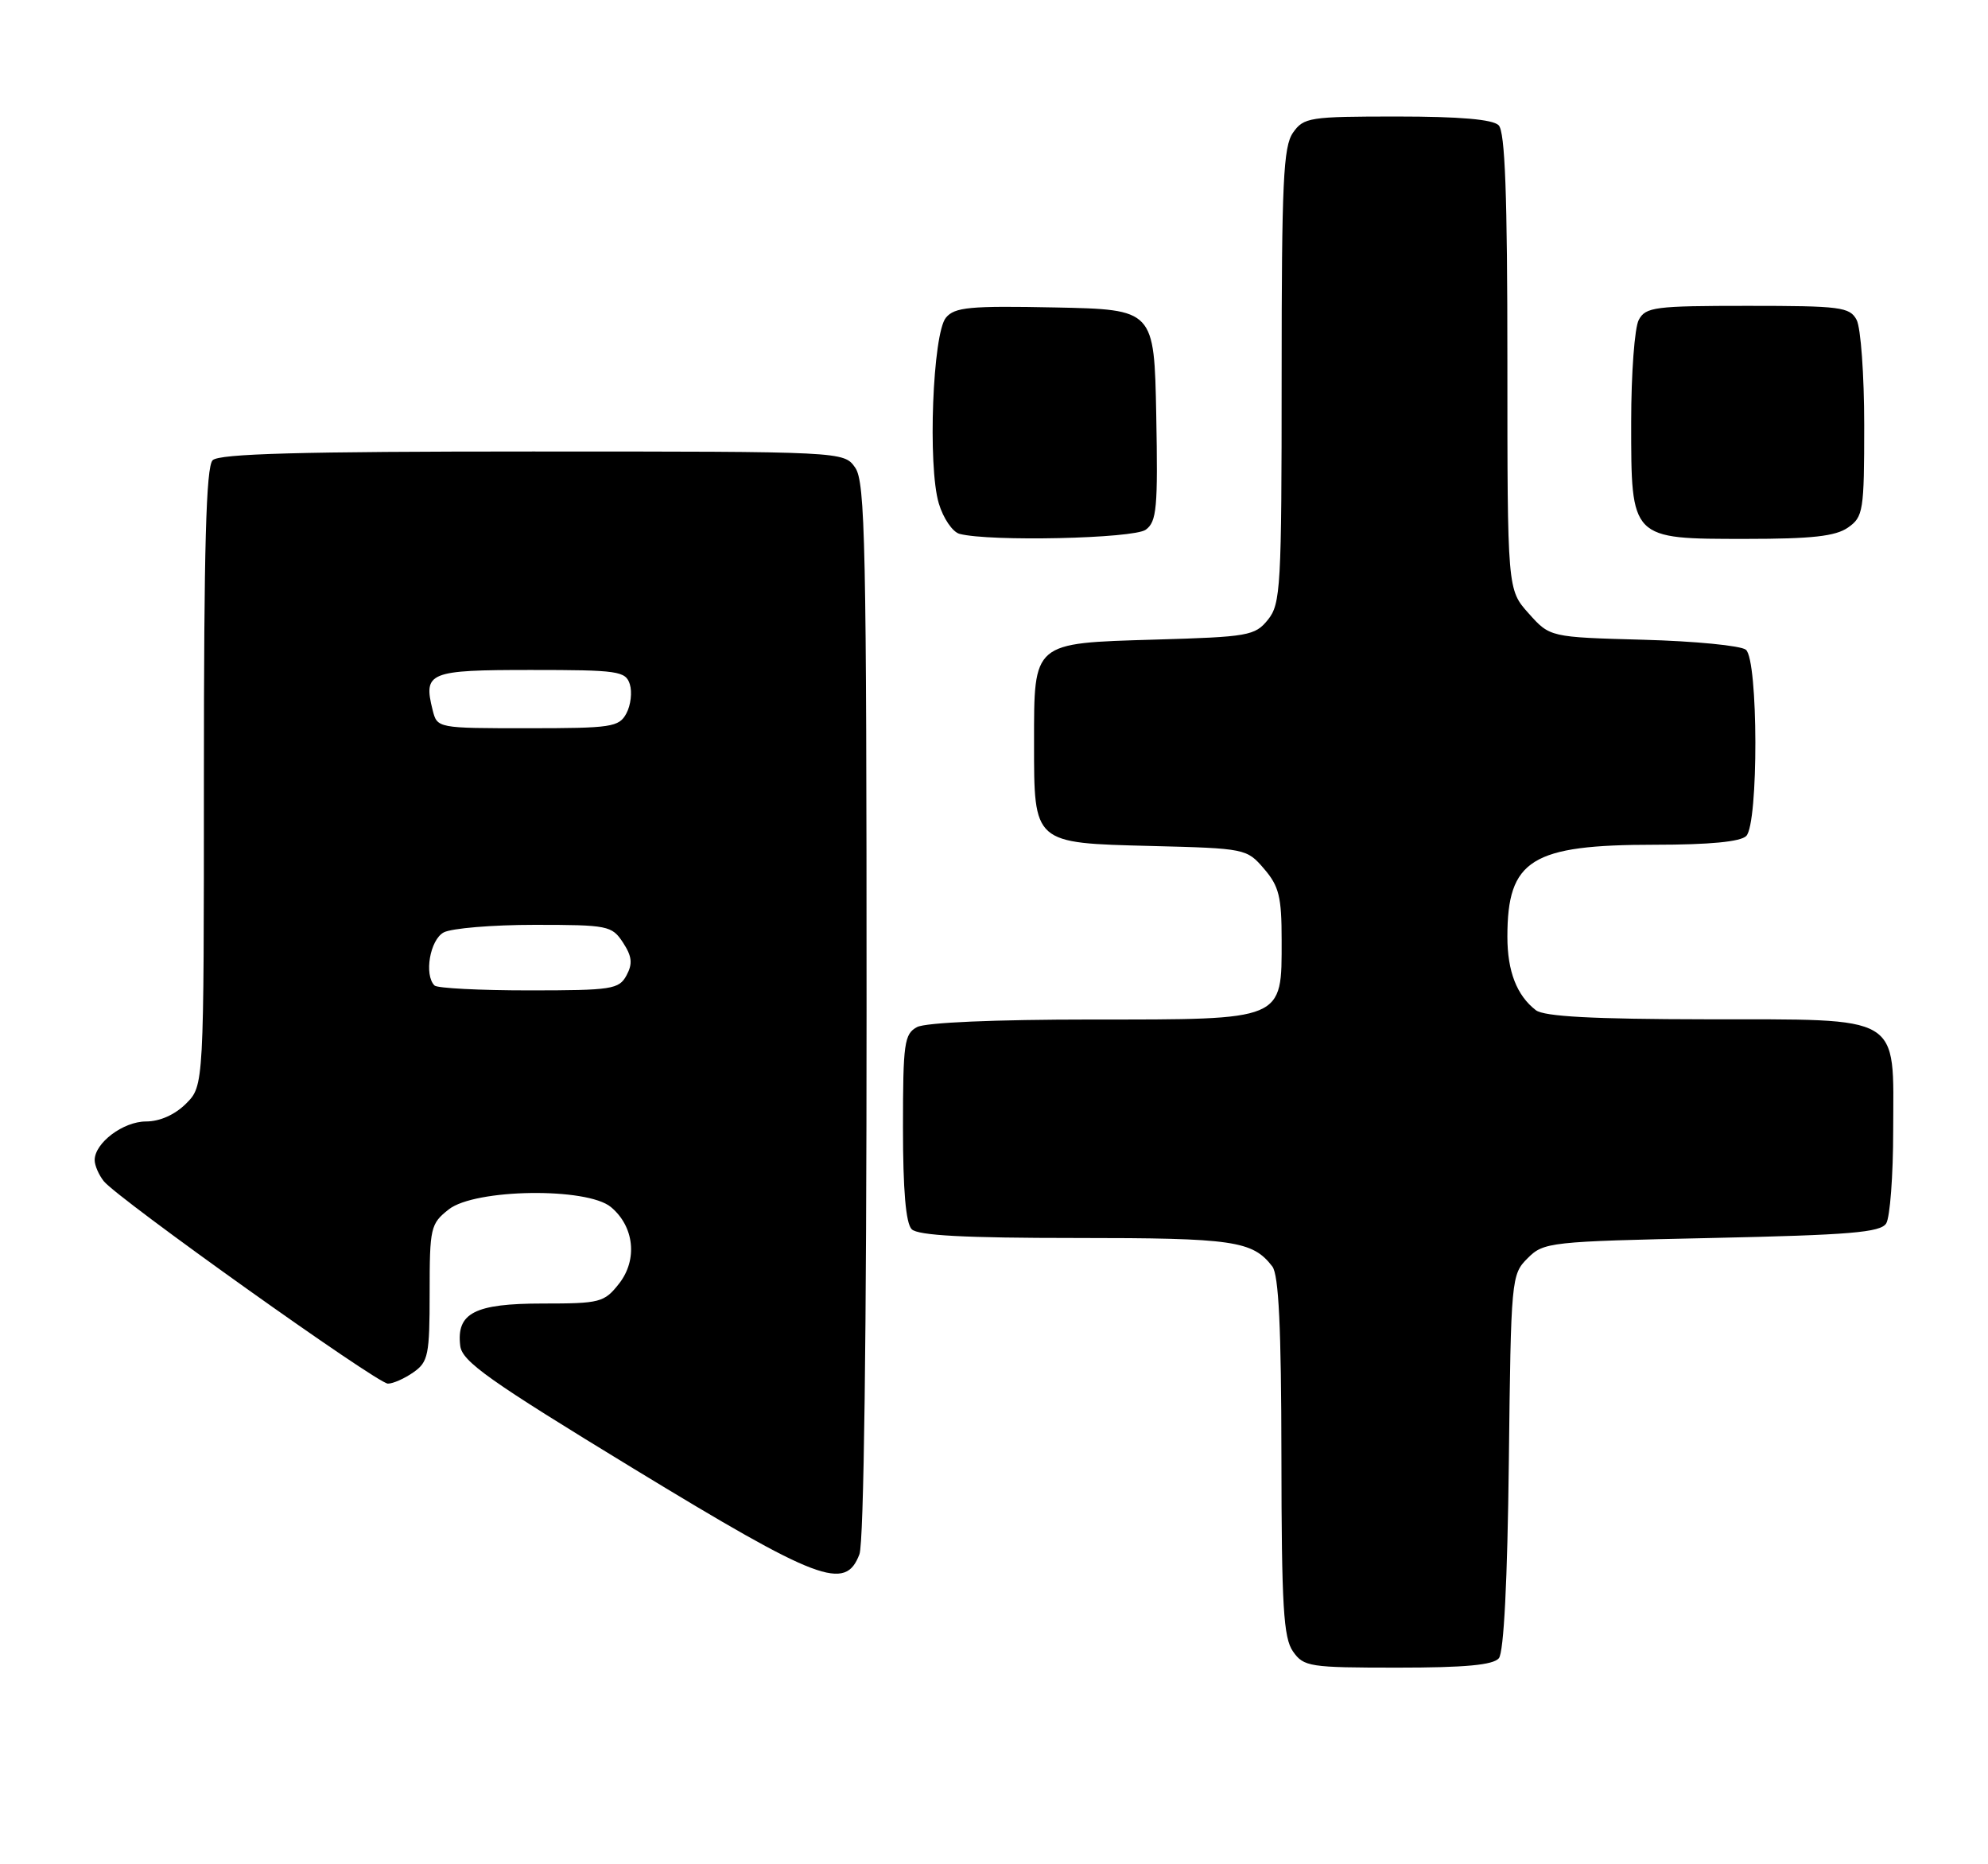 <?xml version="1.0" encoding="UTF-8" standalone="no"?>
<!DOCTYPE svg PUBLIC "-//W3C//DTD SVG 1.1//EN" "http://www.w3.org/Graphics/SVG/1.1/DTD/svg11.dtd" >
<svg xmlns="http://www.w3.org/2000/svg" xmlns:xlink="http://www.w3.org/1999/xlink" version="1.1" viewBox="0 0 273 256">
 <g >
 <path fill="currentColor"
d=" M 205.83 227.71 C 206.51 226.88 207.01 217.11 207.20 200.73 C 207.49 175.54 207.54 175.01 209.78 172.78 C 211.98 170.57 212.78 170.48 235.06 170.00 C 254.05 169.59 258.24 169.24 259.02 168.00 C 259.54 167.18 259.98 161.44 259.98 155.25 C 260.01 139.12 261.50 140.01 234.25 139.97 C 218.73 139.95 212.05 139.59 210.91 138.72 C 208.29 136.70 207.00 133.38 207.00 128.63 C 207.00 118.04 210.28 116.00 227.27 116.00 C 234.75 116.00 239.01 115.59 239.80 114.80 C 241.50 113.10 241.46 90.62 239.75 89.22 C 239.06 88.66 232.73 88.04 225.67 87.85 C 212.84 87.50 212.84 87.50 209.92 84.23 C 207.00 80.97 207.00 80.97 207.00 49.68 C 207.00 26.69 206.68 18.08 205.80 17.20 C 204.99 16.39 200.43 16.00 191.86 16.00 C 179.82 16.00 179.03 16.12 177.56 18.22 C 176.23 20.12 176.00 25.02 176.00 51.61 C 176.00 80.66 175.87 82.94 174.11 85.11 C 172.34 87.30 171.42 87.46 158.59 87.83 C 141.75 88.33 142.00 88.11 142.00 102.00 C 142.00 115.89 141.85 115.76 158.09 116.17 C 171.02 116.50 171.21 116.53 173.59 119.31 C 175.64 121.69 176.00 123.16 176.00 129.06 C 176.00 140.21 176.51 140.00 149.93 140.00 C 136.64 140.00 127.10 140.41 125.93 141.04 C 124.18 141.98 124.00 143.24 124.00 154.84 C 124.00 163.43 124.39 167.99 125.20 168.80 C 126.06 169.66 132.48 170.00 147.77 170.00 C 169.39 170.00 172.01 170.38 174.72 173.91 C 175.60 175.06 175.95 182.32 175.97 200.03 C 175.99 220.57 176.25 224.92 177.56 226.78 C 179.03 228.88 179.82 229.00 191.93 229.00 C 201.20 229.00 205.05 228.64 205.83 227.71 Z  M 118.02 213.43 C 118.63 211.85 119.00 183.16 119.00 138.66 C 119.00 74.92 118.82 66.18 117.44 64.22 C 115.89 62.00 115.89 62.00 73.14 62.00 C 41.23 62.00 30.10 62.30 29.20 63.20 C 28.30 64.10 28.00 75.14 28.00 106.75 C 28.00 149.09 28.00 149.09 25.55 151.55 C 24.01 153.08 21.95 154.00 20.05 154.00 C 16.92 154.00 13.00 156.95 13.00 159.31 C 13.00 160.03 13.56 161.33 14.25 162.20 C 16.15 164.59 51.81 190.00 53.27 190.00 C 53.98 190.00 55.56 189.30 56.78 188.44 C 58.81 187.02 59.00 186.07 59.00 177.52 C 59.00 168.58 59.12 168.05 61.63 166.07 C 65.23 163.24 80.60 163.02 83.89 165.75 C 87.10 168.42 87.59 172.98 85.01 176.27 C 82.97 178.86 82.41 179.00 74.50 179.00 C 65.19 179.00 62.66 180.30 63.20 184.80 C 63.45 186.96 67.13 189.56 87.00 201.67 C 112.46 217.17 116.08 218.55 118.02 213.43 Z  M 157.34 72.74 C 158.85 71.64 159.02 69.74 158.78 56.99 C 158.50 42.50 158.50 42.50 144.90 42.22 C 133.16 41.98 131.10 42.18 129.90 43.62 C 128.08 45.81 127.38 63.99 128.92 69.13 C 129.53 71.18 130.82 73.06 131.77 73.31 C 135.91 74.40 155.67 73.96 157.34 72.74 Z  M 253.78 72.44 C 255.87 70.98 256.00 70.17 256.00 58.38 C 256.00 51.50 255.53 45.00 254.96 43.93 C 254.02 42.16 252.75 42.00 240.00 42.00 C 227.25 42.00 225.98 42.16 225.04 43.93 C 224.47 45.00 224.00 51.30 224.00 57.93 C 224.00 74.13 223.88 74.00 239.78 74.00 C 248.82 74.00 252.07 73.64 253.78 72.44 Z  M 59.67 135.33 C 58.21 133.87 59.05 129.05 60.93 128.04 C 62.00 127.47 67.61 127.00 73.41 127.00 C 83.48 127.00 84.03 127.11 85.55 129.43 C 86.79 131.33 86.90 132.33 86.04 133.93 C 85.01 135.85 84.04 136.00 72.63 136.00 C 65.87 136.00 60.03 135.70 59.67 135.33 Z  M 59.41 97.50 C 58.11 92.31 58.87 92.00 72.90 92.00 C 84.90 92.00 85.91 92.15 86.49 93.96 C 86.83 95.04 86.62 96.84 86.02 97.96 C 85.01 99.85 83.98 100.00 72.48 100.00 C 60.05 100.00 60.04 100.00 59.41 97.50 Z "/>
</g>
</svg>